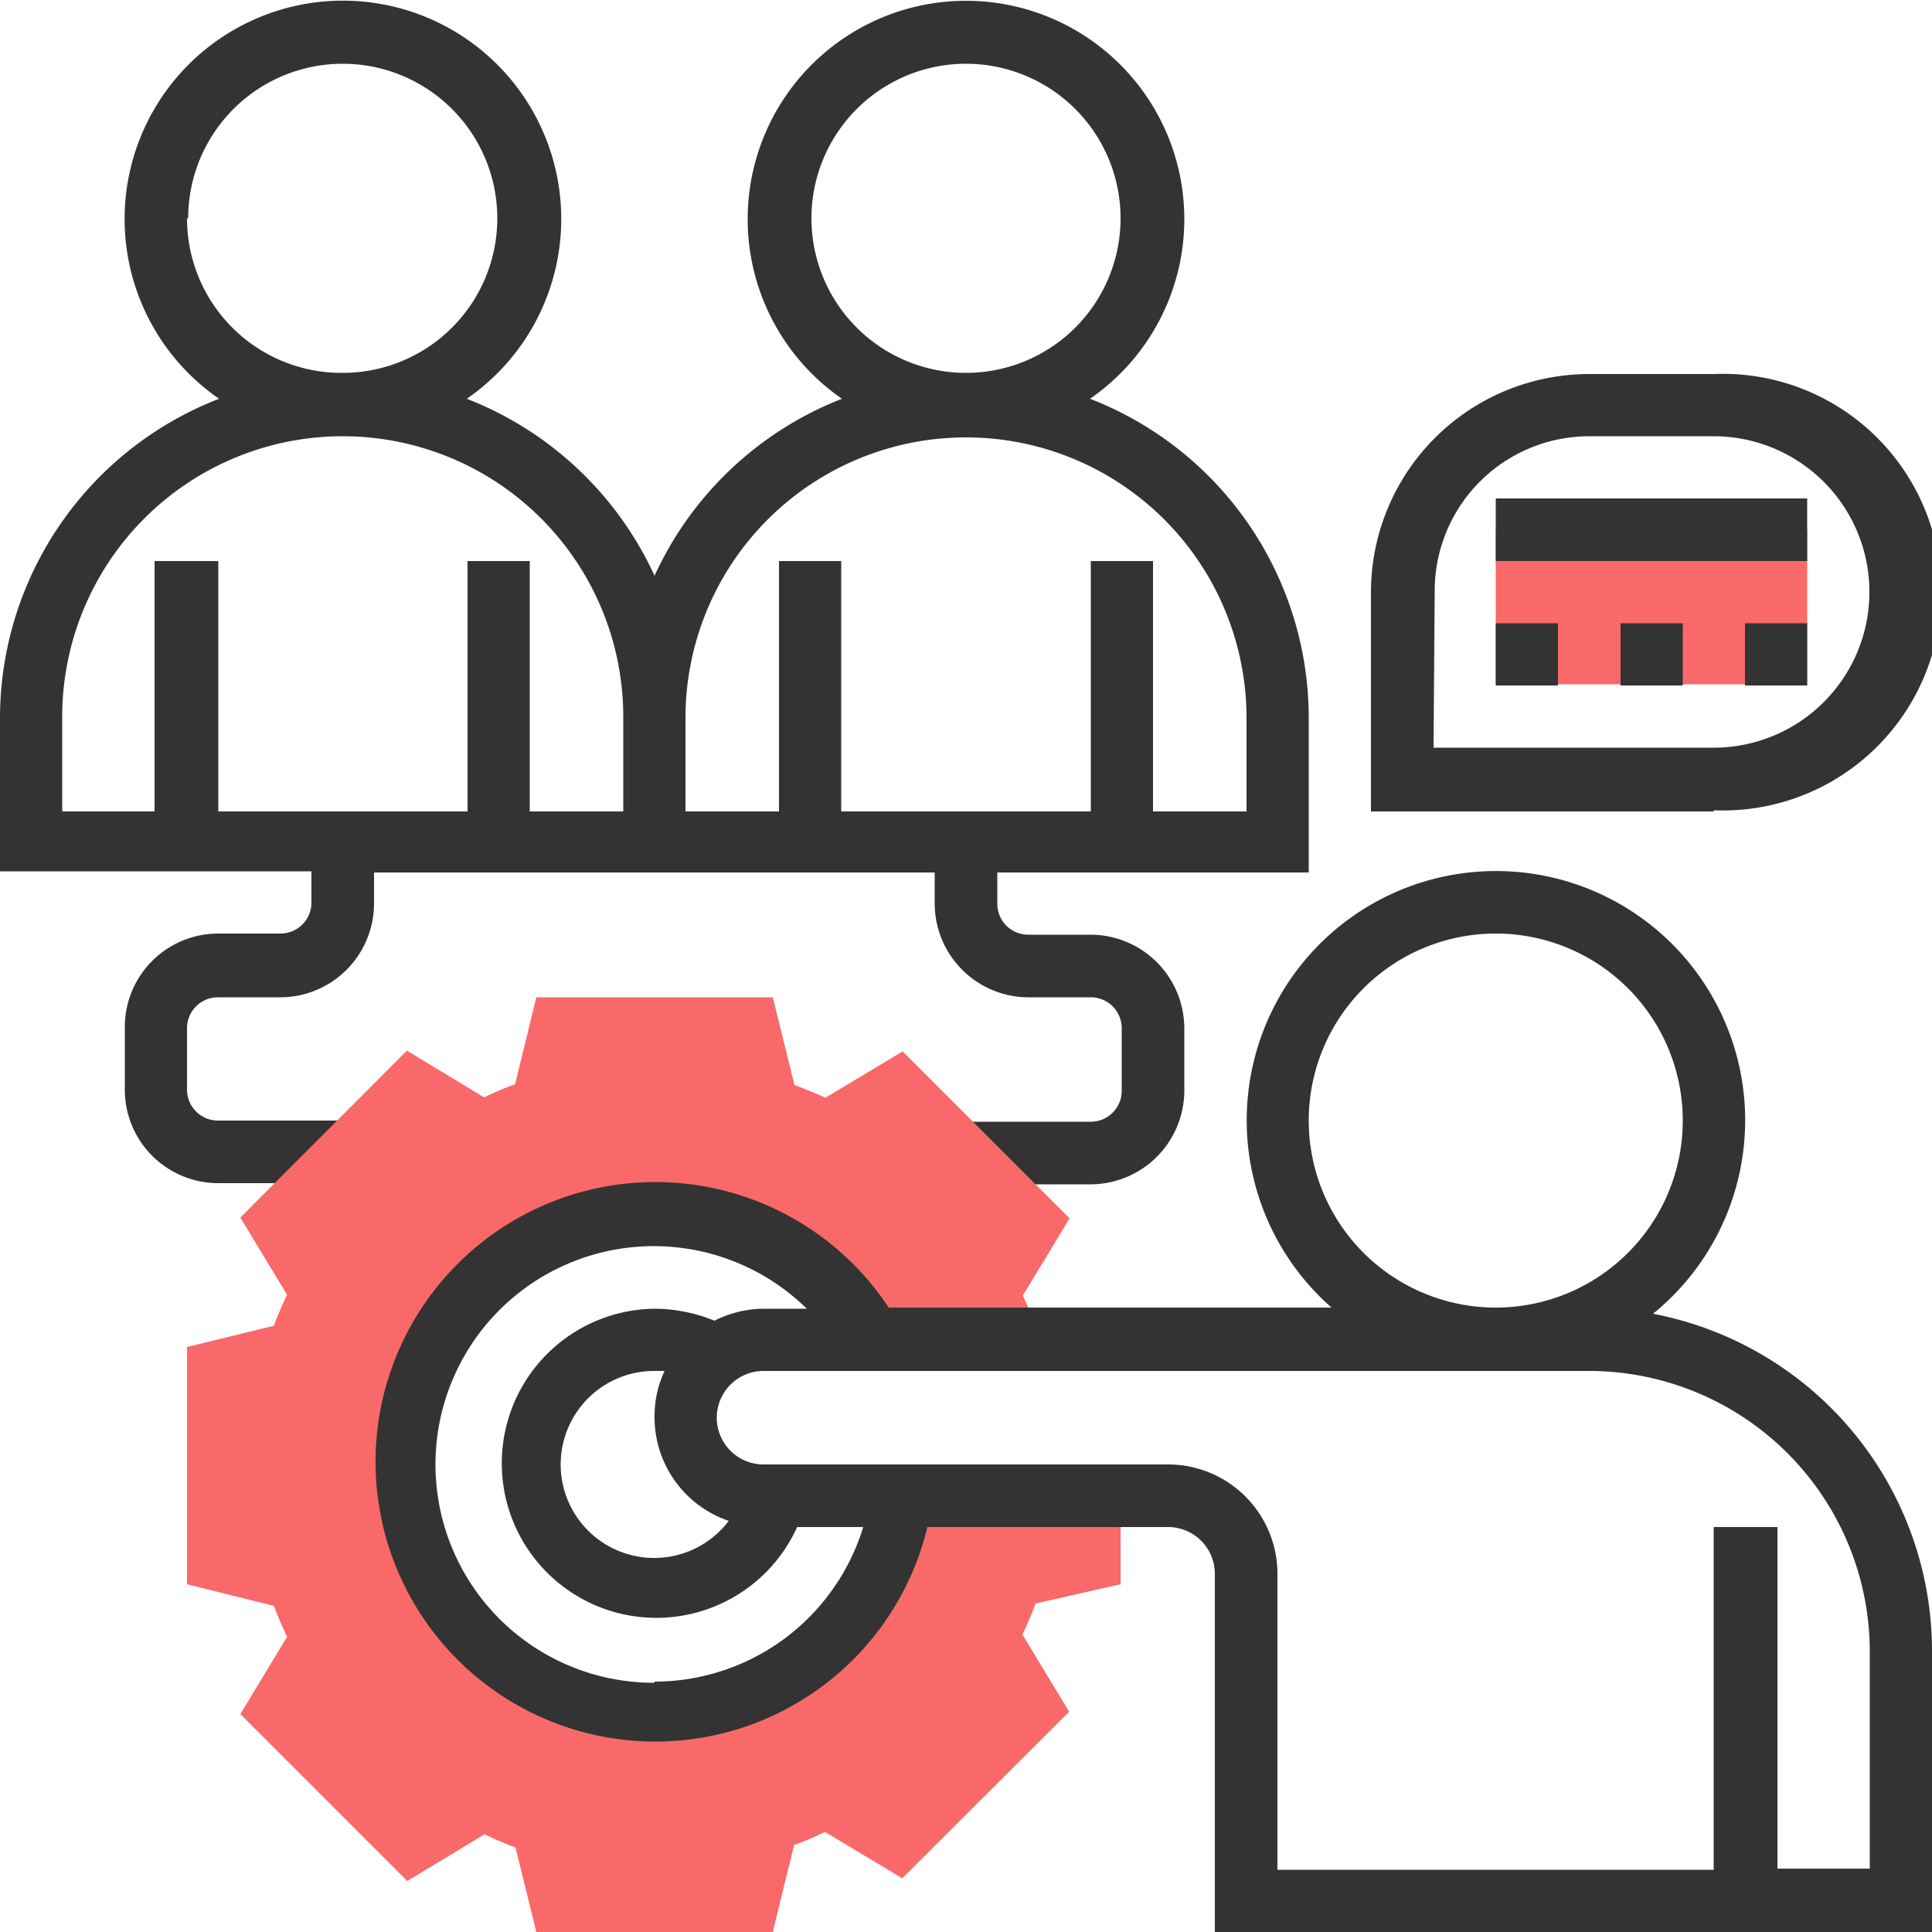 <svg xmlns="http://www.w3.org/2000/svg" width="50" height="50" viewBox="0 0 50 50"><title>icons</title><path d="M33.87,22.58v-4a8.86,8.86,0,0,0-5.66-8.26,5.65,5.65,0,1,0-6.42,0,8.89,8.89,0,0,0-4.85,4.58,8.9,8.9,0,0,0-4.86-4.58,5.65,5.65,0,1,0-6.41,0A8.87,8.87,0,0,0,0,18.55v4H8.06v.81a.8.8,0,0,1-.8.8H5.65a2.42,2.42,0,0,0-2.42,2.42v1.62a2.42,2.42,0,0,0,2.42,2.42H9V29H5.65a.8.8,0,0,1-.81-.8V26.61a.8.8,0,0,1,.81-.8H7.26a2.43,2.43,0,0,0,2.42-2.42v-.81H24.19v.81a2.43,2.43,0,0,0,2.42,2.42h1.62a.8.8,0,0,1,.8.8v1.62a.8.8,0,0,1-.8.8H24.84v1.62h3.39a2.43,2.43,0,0,0,2.42-2.42V26.61a2.43,2.43,0,0,0-2.42-2.42H26.61a.8.8,0,0,1-.8-.8v-.81ZM21,5.65a4,4,0,1,1,4,4A4,4,0,0,1,21,5.65Zm-16.13,0a4,4,0,1,1,4,4A4,4,0,0,1,4.84,5.65ZM16.13,21H13.71V14.52H12.1V21H5.65V14.52H4V21H1.61V18.55a7.26,7.26,0,1,1,14.52,0Zm1.61-2.42a7.26,7.26,0,1,1,14.52,0V21H29.84V14.52H28.23V21H21.77V14.52H20.16V21H17.74Z" fill="#333"/><path d="M29,41V38.71H23.34a6.47,6.47,0,1,1-.82-4H27l-.17-.33a9,9,0,0,0-.36-.85l1.21-2-4.32-4.32-2,1.2c-.26-.12-.53-.23-.8-.33L20,25.81H13.88l-.55,2.25a8,8,0,0,0-.8.34l-2-1.21L6.22,31.51l1.21,2a8,8,0,0,0-.34.8l-2.25.55V41l2.25.56c.1.27.21.53.34.8l-1.21,2,4.32,4.32,2-1.21a8,8,0,0,0,.8.34L13.88,50H20l.55-2.25a8,8,0,0,0,.8-.34l2,1.2,4.32-4.31-1.21-2c.13-.27.24-.53.34-.8Z" fill="#f96969"/><path d="M42.78,34a6.45,6.45,0,1,0-8.32-.16H23A7.24,7.24,0,1,0,24,39.52h6.23a1.21,1.21,0,0,1,1.21,1.21V50H50V42.74A8.89,8.89,0,0,0,42.78,34Zm-8.91-5a4.84,4.84,0,1,1,4.84,4.84A4.84,4.84,0,0,1,33.87,29ZM16.94,43.55a5.65,5.65,0,1,1,3.94-9.68H19.76a2.84,2.84,0,0,0-1.27.31,4.12,4.12,0,0,0-1.55-.31,4,4,0,1,0,3.69,5.65h1.71a5.65,5.65,0,0,1-5.4,4Zm1.92-4.19a2.42,2.42,0,1,1-1.92-3.88c.08,0,.17,0,.26,0a2.71,2.71,0,0,0-.26,1.17A2.83,2.83,0,0,0,18.86,39.36Zm29.53,9H46V39.52H44.35v8.87H33.06V40.73a2.83,2.83,0,0,0-2.82-2.83H19.76a1.21,1.21,0,0,1,0-2.42H41.13a7.27,7.27,0,0,1,7.26,7.26Z" fill="#333"/><path d="M38.71,13.71h8.06v4H38.71Z" fill="#f96969"/><path d="M44.35,21H35.48V15.32a5.65,5.65,0,0,1,5.65-5.64h3.22a5.65,5.65,0,1,1,0,11.29ZM37.1,19.35h7.25a4,4,0,1,0,0-8.06H41.13a4,4,0,0,0-4,4Z" fill="#333"/><path d="M38.71,16.13h1.61v1.61H38.71Z" fill="#333"/><path d="M41.94,16.13h1.61v1.61H41.94Z" fill="#333"/><path d="M45.16,16.13h1.61v1.61H45.16Z" fill="#333"/><path d="M38.71,12.9h8.06v1.62H38.71Z" fill="#333"/></svg>